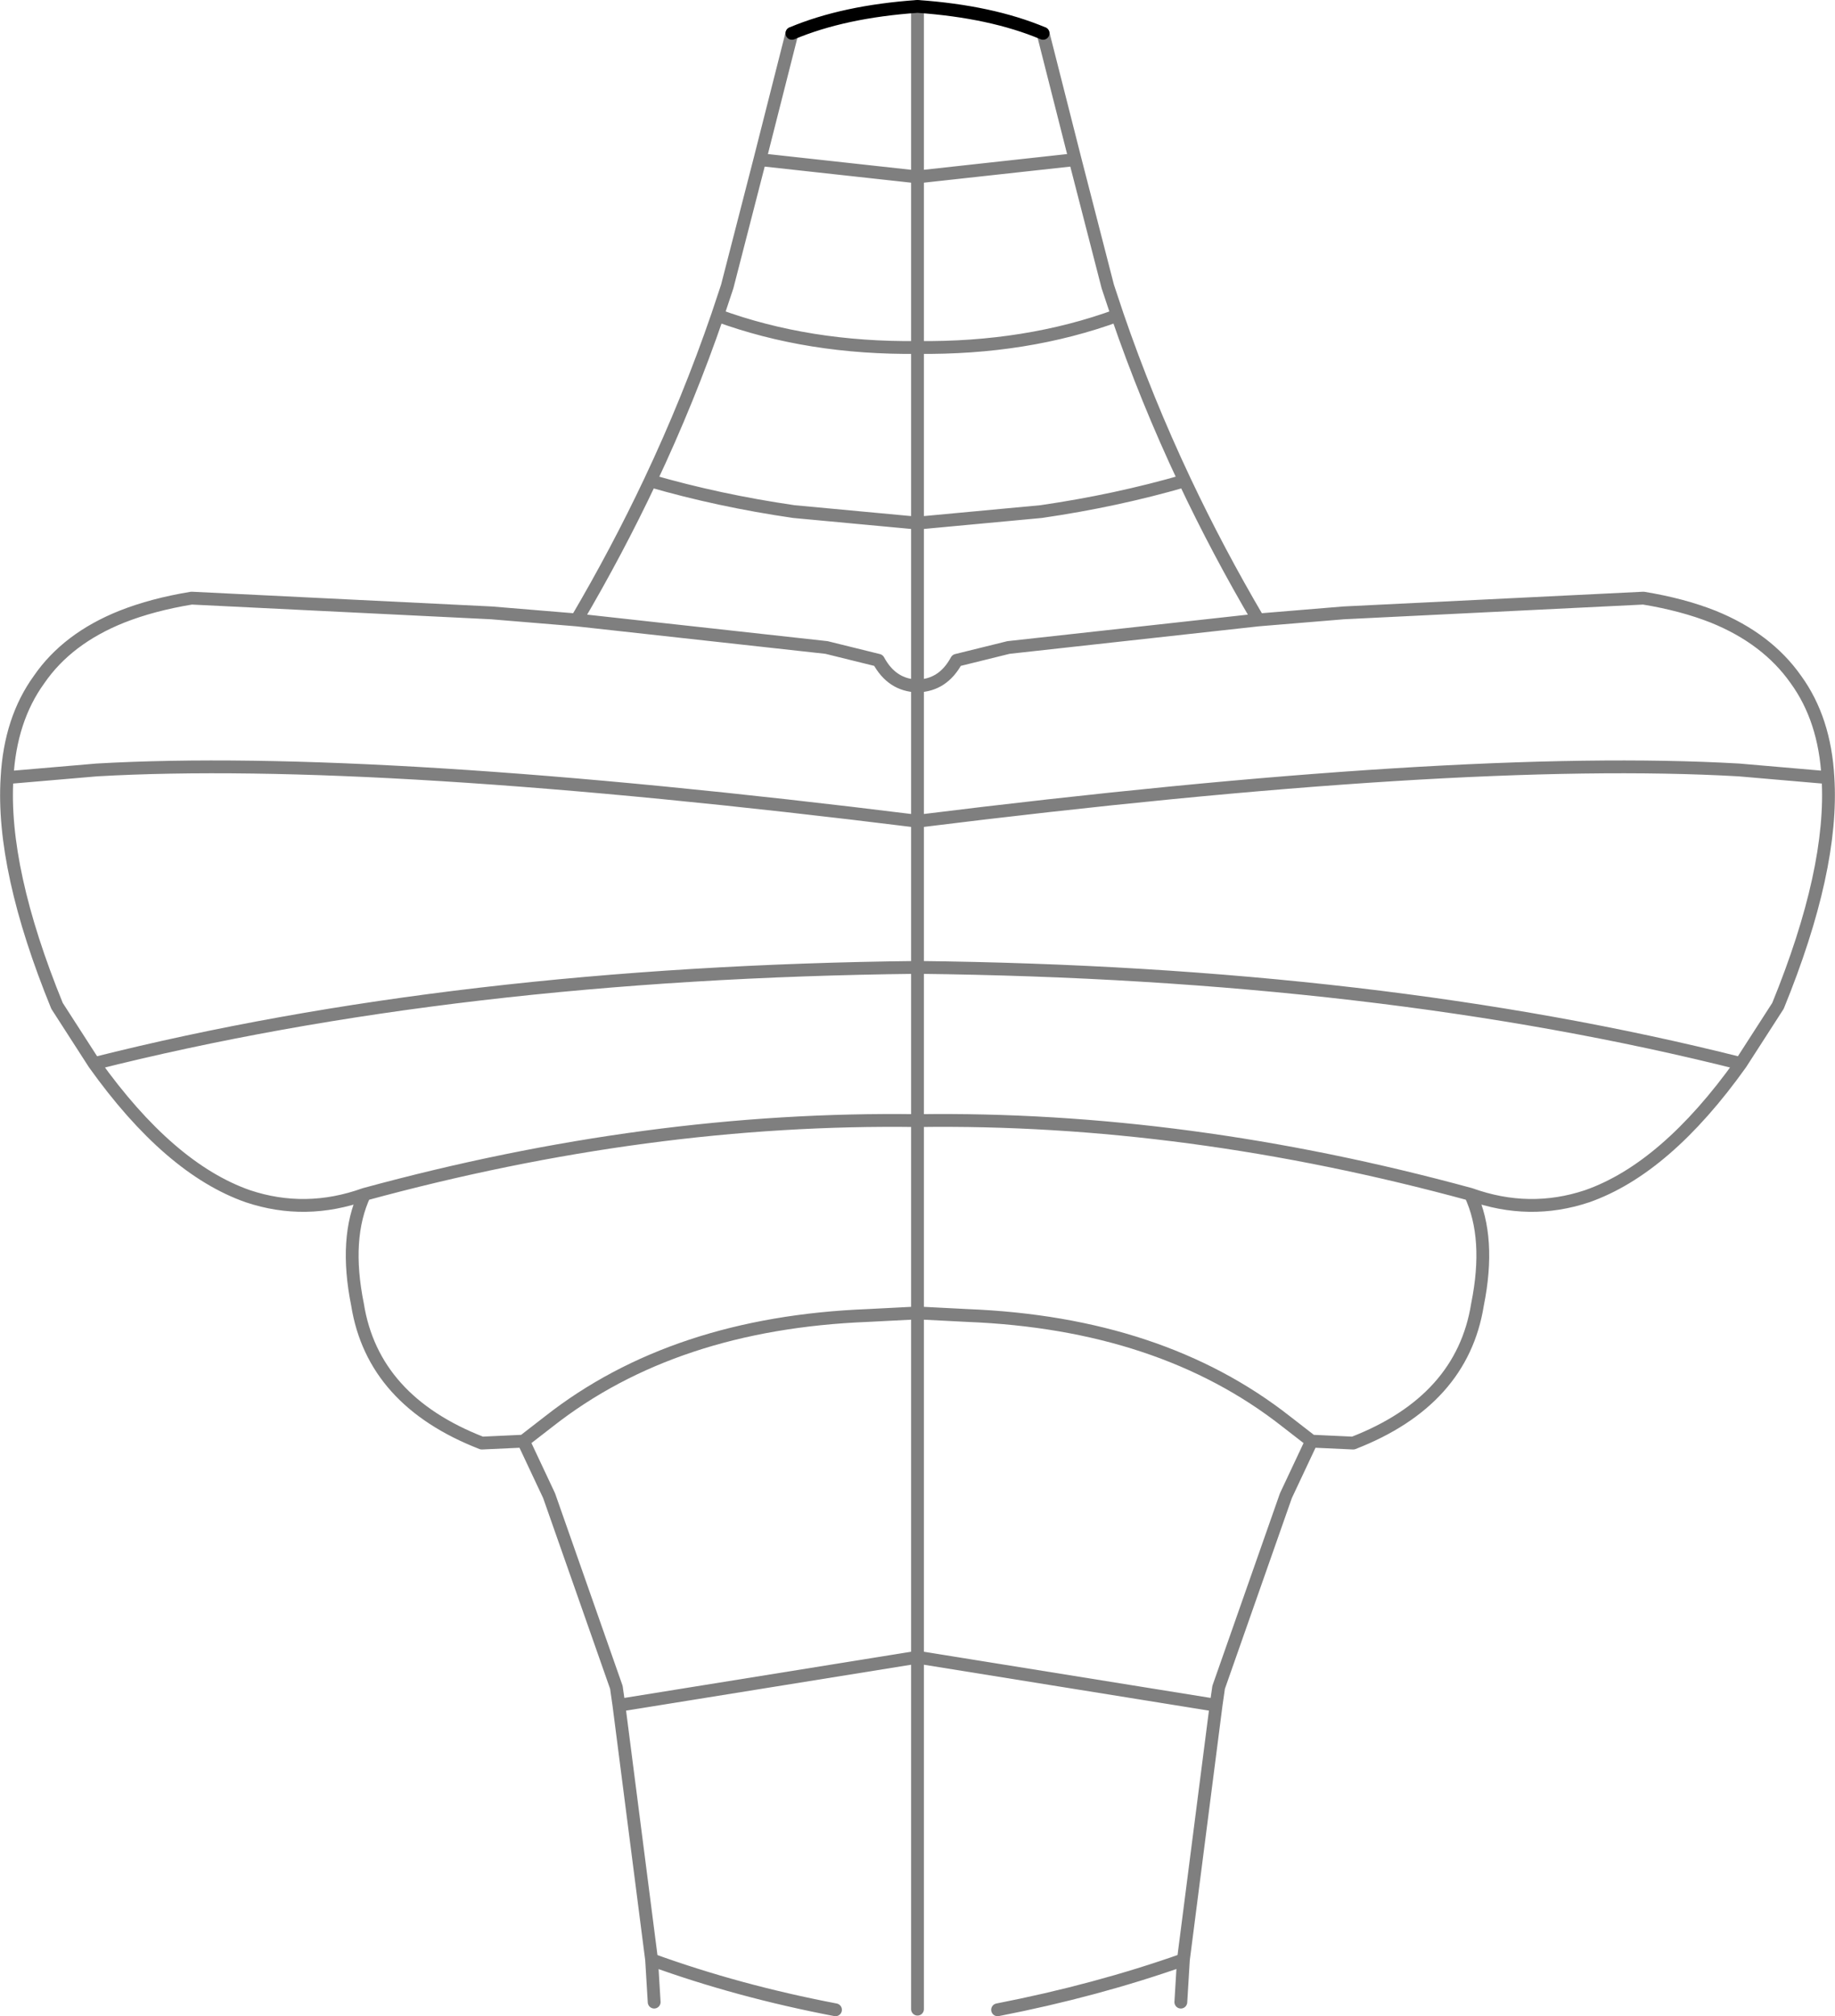 <?xml version="1.0" encoding="UTF-8" standalone="no"?>
<svg xmlns:xlink="http://www.w3.org/1999/xlink" height="157.25px" width="143.2px" xmlns="http://www.w3.org/2000/svg">
  <g transform="matrix(1.0, 0.0, 0.0, 1.0, -328.3, -152.6)">
    <path d="M390.1 155.2 L387.6 165.05 399.9 166.4 399.9 153.1 M409.7 155.2 L412.2 165.05 414.75 174.95 415.5 177.2 Q417.75 183.75 420.75 190.1 423.35 195.6 426.5 200.95 L433.15 200.4 456.55 199.25 Q459.6 199.75 462.0 200.7 466.2 202.4 468.45 205.6 470.7 208.7 470.95 213.25 471.4 220.4 467.05 231.05 L464.15 235.55 Q458.3 243.75 452.15 245.9 447.65 247.4 443.05 245.75 444.65 249.15 443.6 254.35 442.4 261.85 433.9 265.15 L430.65 265.0 428.65 269.25 423.4 284.2 423.2 285.6 420.65 305.45 420.45 308.75 M379.05 190.1 Q384.4 191.65 390.25 192.5 L399.9 193.4 399.9 179.7 Q391.4 179.8 384.3 177.2 382.05 183.75 379.05 190.1 376.45 195.6 373.3 200.95 L392.8 203.1 396.85 204.1 Q397.9 206.05 399.9 206.1 L399.9 193.4 409.55 192.5 Q415.4 191.65 420.75 190.1 M399.9 179.7 L399.9 166.4 412.2 165.05 M387.6 165.05 L385.05 174.95 384.3 177.2 M415.5 177.2 Q408.4 179.8 399.9 179.7 M470.95 213.25 L464.0 212.65 Q442.15 211.4 399.9 216.65 L399.9 228.05 Q435.95 228.45 464.15 235.55 M399.9 206.1 Q401.9 206.05 402.95 204.1 L407.0 203.1 426.5 200.95 M430.65 265.0 L428.65 263.45 Q418.9 255.8 403.8 255.2 L399.9 255.0 399.9 281.85 423.2 285.6 M399.9 228.05 Q363.85 228.45 335.65 235.55 341.5 243.75 347.65 245.9 352.15 247.4 356.75 245.75 378.95 239.7 399.9 240.0 L399.9 228.05 M373.3 200.95 L366.65 200.4 343.25 199.25 Q340.2 199.75 337.8 200.7 333.55 202.4 331.35 205.6 329.1 208.7 328.85 213.25 L335.85 212.65 Q357.65 211.4 399.9 216.65 L399.9 206.1 M335.65 235.55 L332.75 231.05 Q328.4 220.4 328.85 213.25 M399.9 255.0 L396.0 255.2 Q380.9 255.8 371.15 263.45 L369.15 265.0 371.15 269.25 376.4 284.2 376.6 285.6 399.9 281.85 399.9 309.3 M369.15 265.0 L365.9 265.15 Q357.4 261.85 356.2 254.35 355.15 249.15 356.75 245.75 M399.9 255.0 L399.9 240.0 Q420.85 239.7 443.05 245.75 M393.5 309.35 Q385.9 307.9 379.15 305.45 L379.35 308.75 M406.15 309.35 Q413.85 307.85 420.65 305.45 M379.15 305.45 L376.6 285.6" fill="none" stroke="#000000" stroke-linecap="round" stroke-linejoin="round" stroke-opacity="0.502" stroke-width="1.0"/>
    <path d="M399.9 153.1 Q394.15 153.5 390.1 155.2 M399.9 153.1 Q405.65 153.5 409.7 155.2" fill="none" stroke="#000000" stroke-linecap="round" stroke-linejoin="round" stroke-width="1.0"/>
  </g>
</svg>
